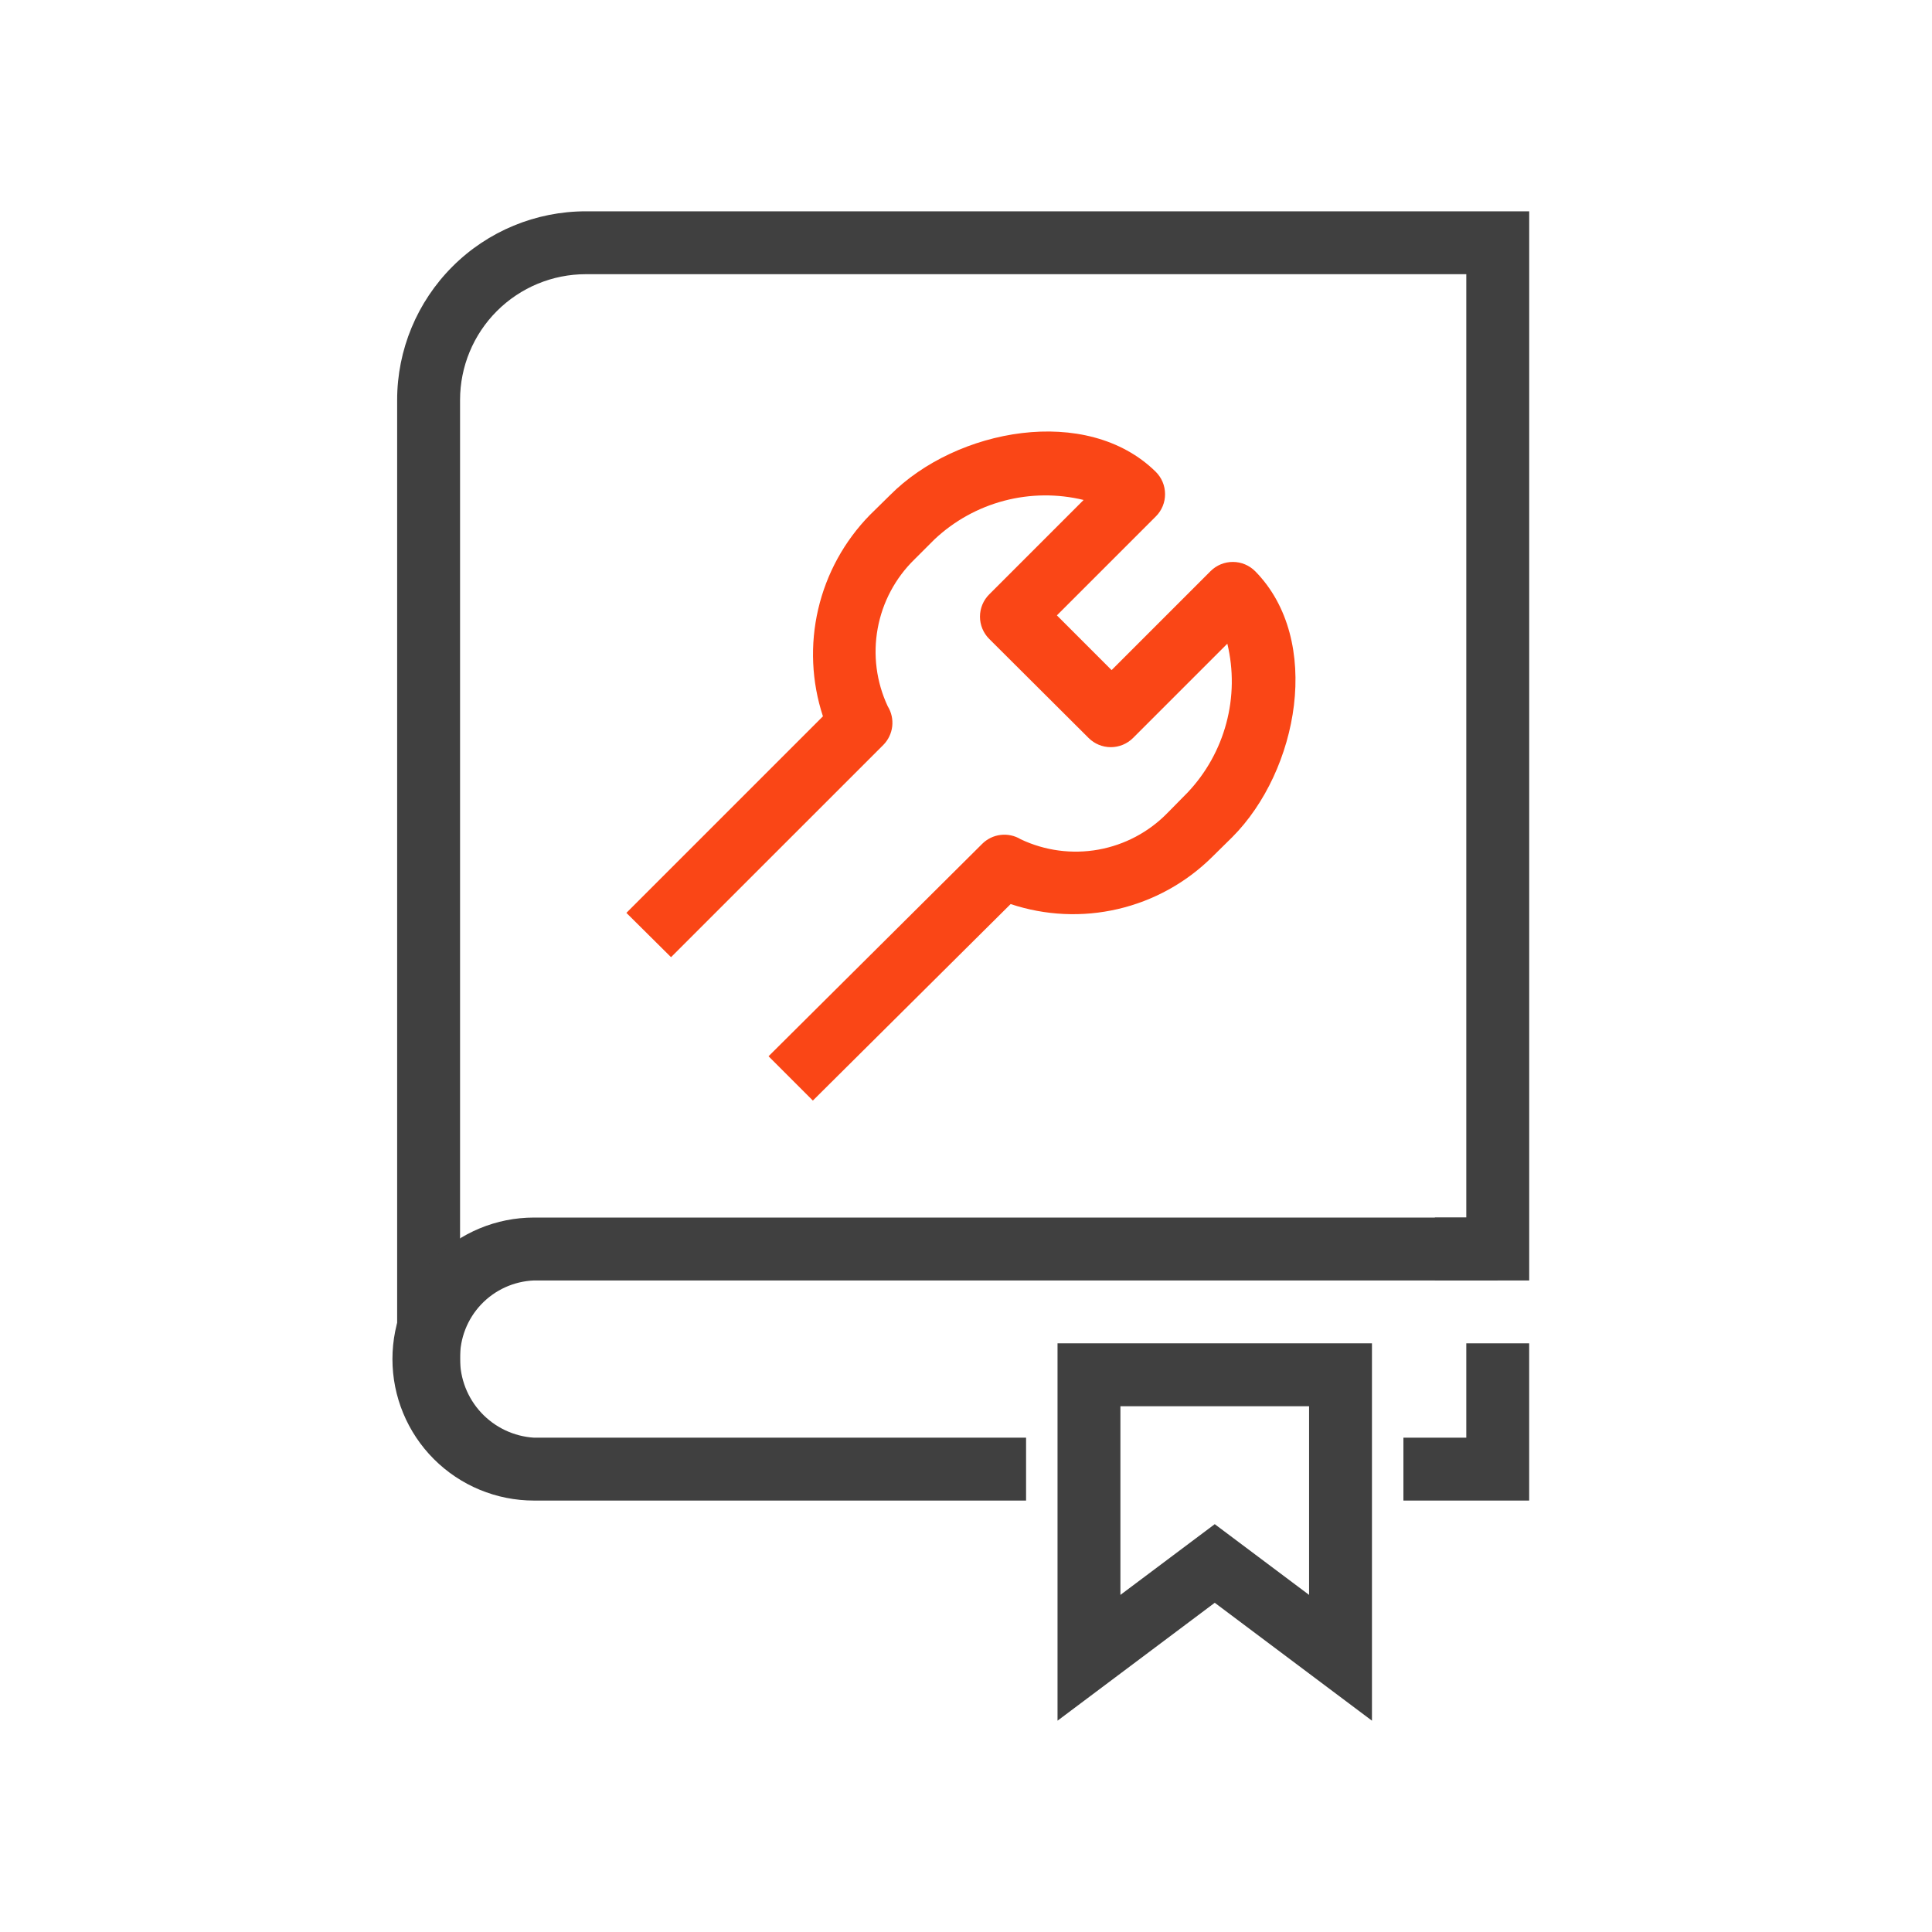 <svg width="64" height="64" viewBox="0 0 64 64" fill="none" xmlns="http://www.w3.org/2000/svg">
<path d="M15.24 45.542H13.156V13.25C13.156 11.592 13.815 10.003 14.987 8.831C16.159 7.658 17.749 7 19.407 7H50.657V42.417H47.532V40.333H48.573V9.083H19.407C18.301 9.083 17.242 9.522 16.46 10.304C15.679 11.085 15.24 12.145 15.24 13.25V45.542Z" fill="#404040"/>
<path d="M33.99 49.708H17.688C16.444 49.708 15.252 49.214 14.373 48.335C13.494 47.456 13 46.264 13 45.021C13 43.778 13.494 42.585 14.373 41.706C15.252 40.827 16.444 40.333 17.688 40.333H49.615V42.417H17.688C17.023 42.444 16.396 42.729 15.939 43.211C15.482 43.694 15.231 44.335 15.24 45C15.236 45.667 15.487 46.311 15.942 46.799C16.397 47.287 17.022 47.583 17.688 47.625H33.99V49.708Z" fill="#404040"/>
<path d="M50.656 49.708H46.49V47.625H48.573V44.5H50.656V49.708Z" fill="#404040"/>
<path d="M45.448 57L40.24 53.094L35.032 57V44.5H45.448V57ZM40.24 50.49L43.365 52.833V46.583H37.115V52.833L40.24 50.49Z" fill="#404040"/>
<path d="M26.927 36.458L25.459 34.99L32.532 27.958C32.696 27.792 32.913 27.686 33.145 27.658C33.377 27.63 33.613 27.68 33.813 27.802C34.614 28.182 35.513 28.301 36.385 28.145C37.258 27.988 38.059 27.562 38.677 26.927L39.344 26.25C39.955 25.603 40.395 24.813 40.624 23.953C40.854 23.092 40.865 22.189 40.657 21.323L37.532 24.448C37.336 24.642 37.072 24.751 36.797 24.751C36.522 24.751 36.258 24.642 36.063 24.448L32.771 21.167C32.673 21.07 32.596 20.955 32.543 20.828C32.49 20.701 32.463 20.565 32.463 20.427C32.463 20.29 32.49 20.153 32.543 20.026C32.596 19.9 32.673 19.784 32.771 19.688L35.896 16.562C35.03 16.352 34.124 16.361 33.263 16.588C32.4 16.816 31.609 17.254 30.959 17.865L30.292 18.531C29.658 19.15 29.232 19.951 29.074 20.822C28.915 21.694 29.031 22.593 29.407 23.396C29.53 23.595 29.582 23.829 29.556 24.062C29.529 24.294 29.425 24.511 29.261 24.677L22.229 31.708L20.75 30.24L27.261 23.729C26.884 22.582 26.83 21.354 27.104 20.179C27.378 19.003 27.969 17.925 28.813 17.062L29.49 16.396C31.677 14.198 36 13.385 38.282 15.625C38.38 15.722 38.458 15.836 38.512 15.963C38.566 16.09 38.593 16.227 38.594 16.365C38.595 16.502 38.569 16.638 38.517 16.765C38.465 16.891 38.389 17.007 38.292 17.104L35.011 20.385L36.823 22.198L40.104 18.917C40.202 18.82 40.317 18.744 40.444 18.692C40.571 18.64 40.707 18.614 40.844 18.615C40.982 18.615 41.118 18.643 41.245 18.697C41.372 18.75 41.487 18.829 41.584 18.927C43.823 21.208 43.011 25.531 40.823 27.729L40.146 28.396C39.287 29.245 38.209 29.839 37.032 30.113C35.855 30.387 34.626 30.33 33.479 29.948L26.927 36.458Z" fill="#FA4616"/>
</svg>
